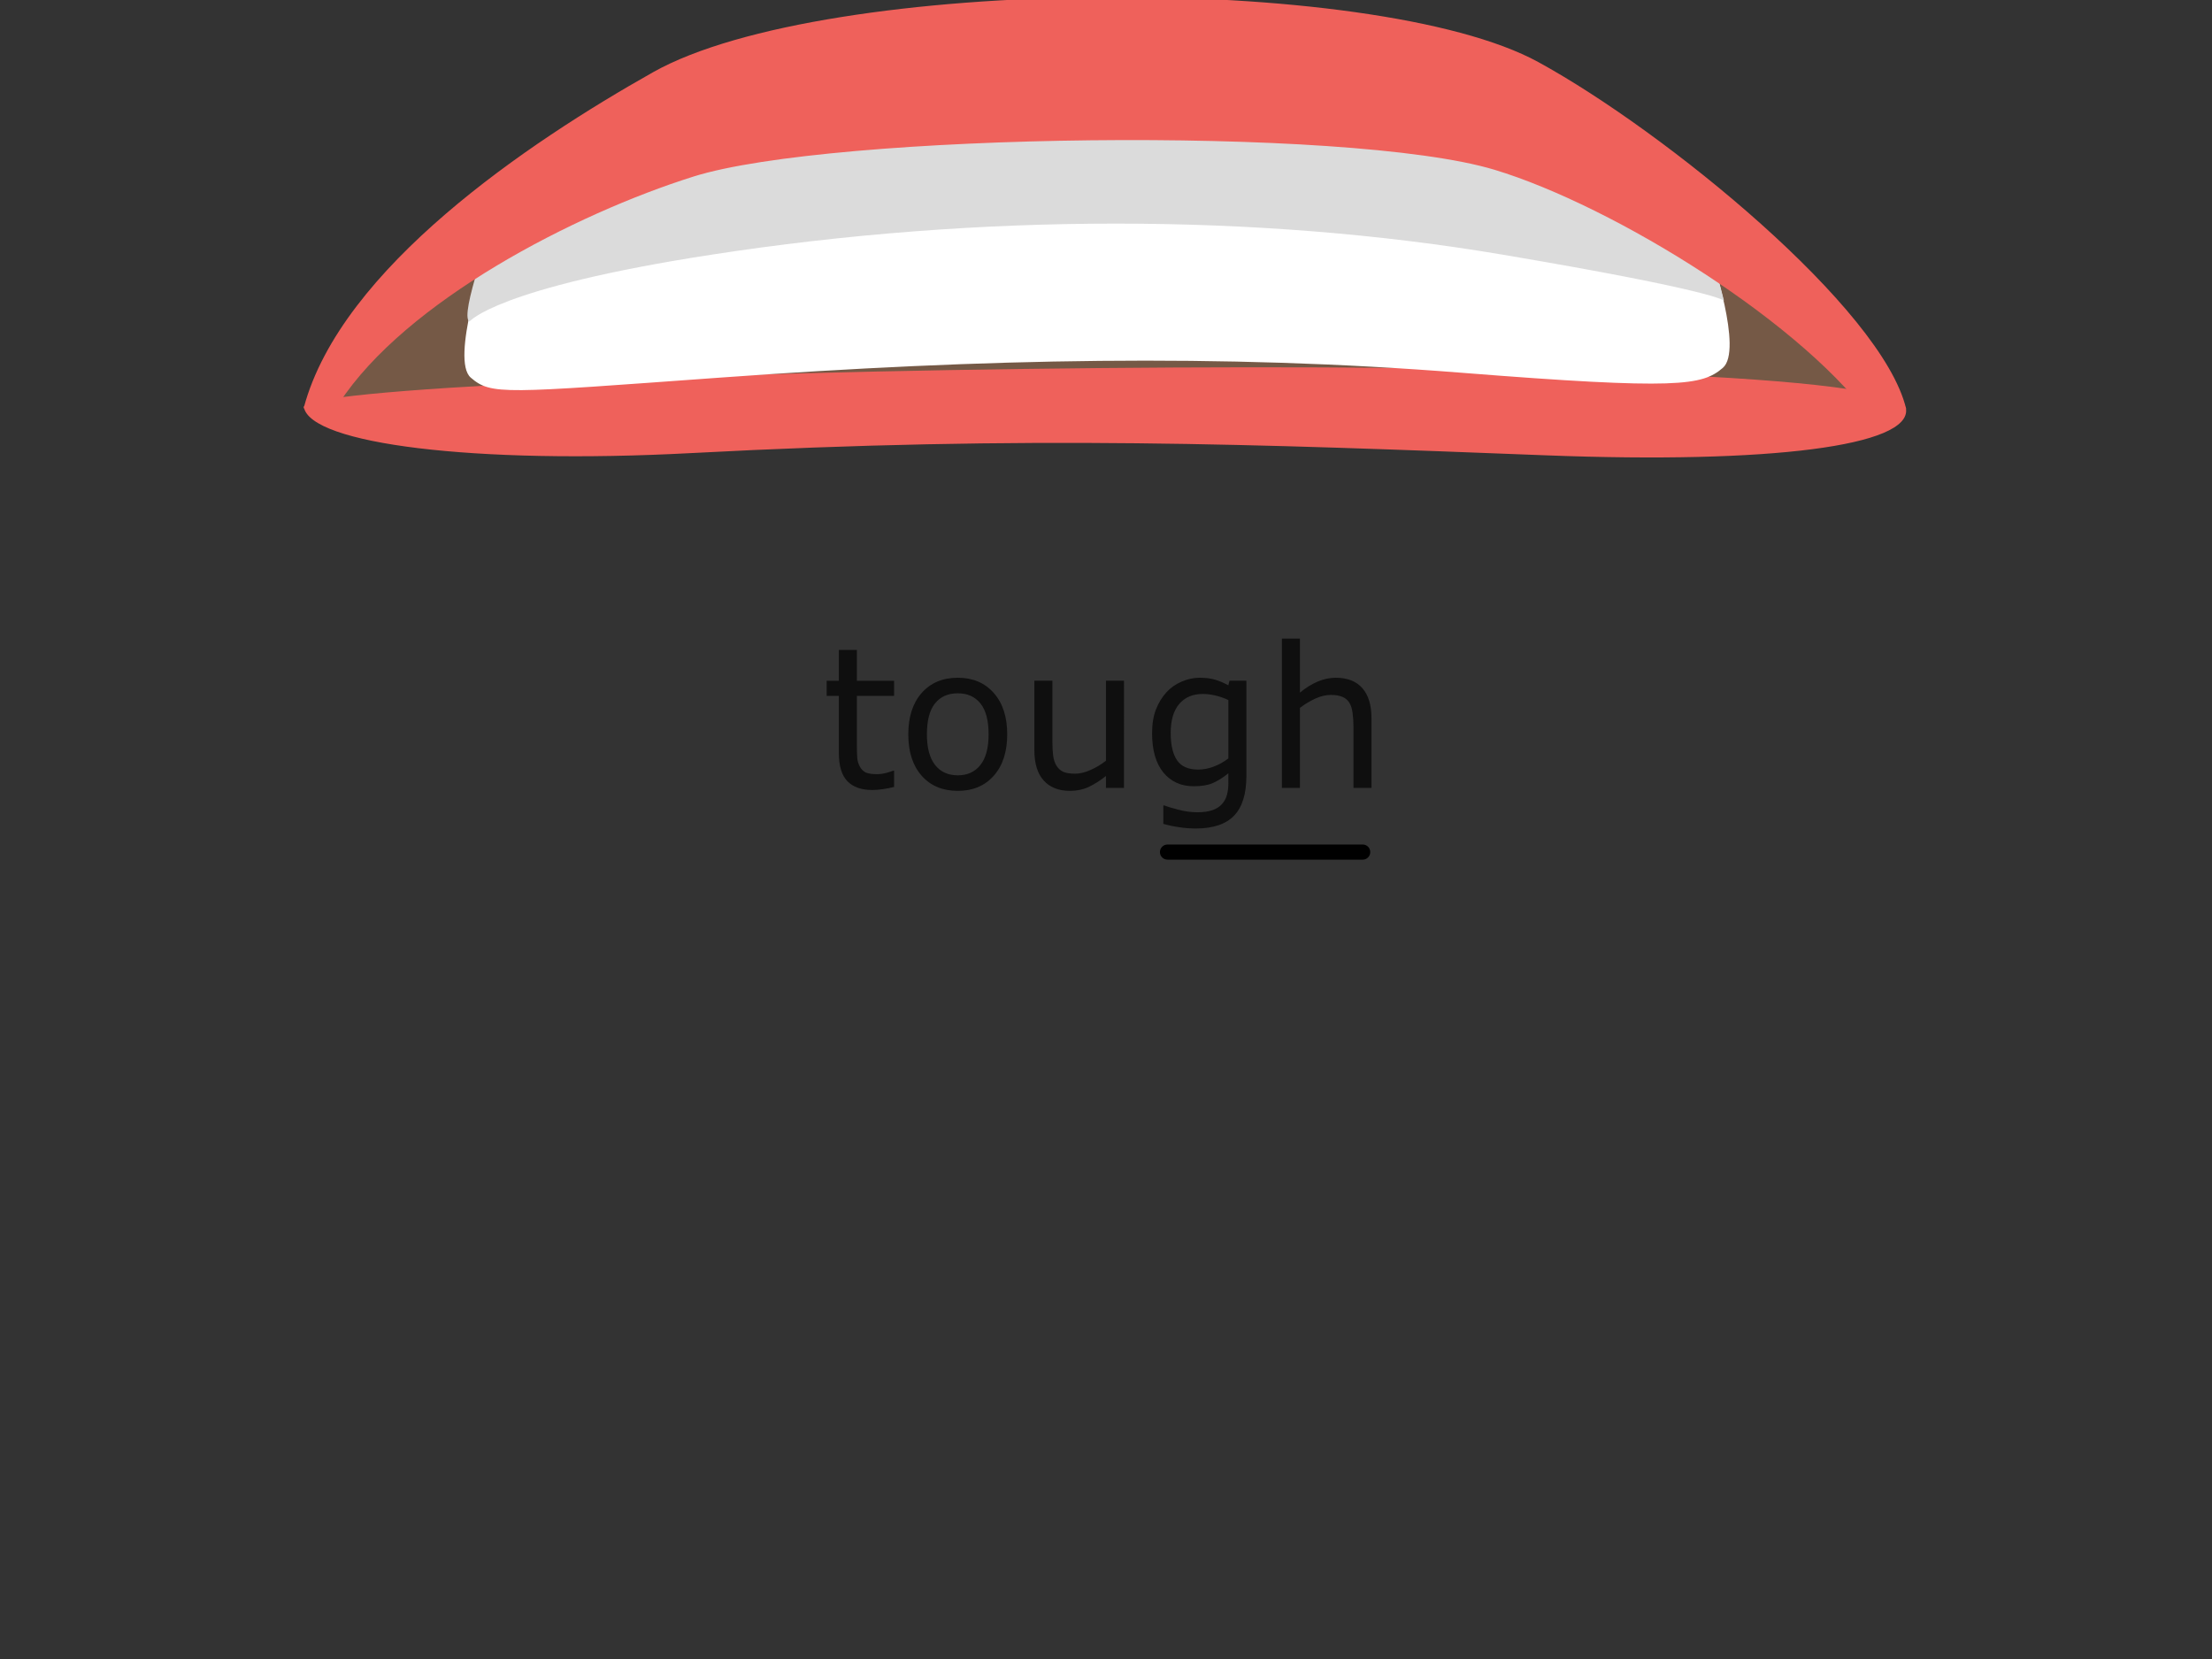<?xml version="1.0" encoding="UTF-8" standalone="no"?>
<!-- Created with Inkscape (http://www.inkscape.org/) -->

<svg
   width="400"
   height="300"
   viewBox="0 0 105.833 79.375"
   version="1.1"
   id="svg1"
   inkscape:version="1.3.2 (091e20e, 2023-11-25, custom)"
   sodipodi:docname="Mou_F_gh.svg"
   xmlns:inkscape="http://www.inkscape.org/namespaces/inkscape"
   xmlns:sodipodi="http://sodipodi.sourceforge.net/DTD/sodipodi-0.dtd"
   xmlns="http://www.w3.org/2000/svg"
   xmlns:svg="http://www.w3.org/2000/svg">
  <rect x="0" y="0" width="105.833" height="79.375" fill="#333333" stroke="none"/>
  <sodipodi:namedview
     id="namedview1"
     pagecolor="#ffffff"
     bordercolor="#000000"
     borderopacity="0.25"
     inkscape:showpageshadow="2"
     inkscape:pageopacity="0.0"
     inkscape:pagecheckerboard="0"
     inkscape:deskcolor="#d1d1d1"
     inkscape:document-units="mm"
     inkscape:zoom="1.8015947"
     inkscape:cx="164.29889"
     inkscape:cy="126.27701"
     inkscape:window-width="1536"
     inkscape:window-height="953"
     inkscape:window-x="-8"
     inkscape:window-y="-8"
     inkscape:window-maximized="1"
     inkscape:current-layer="layer1" />
  <defs
     id="defs1">
    <rect
       x="503.932"
       y="352.211"
       width="93.66"
       height="32.471"
       id="rect2-7-77-5-8-3" />
    <rect
       x="503.932"
       y="352.211"
       width="93.66"
       height="32.471"
       id="rect2-7-7-0-7-9-0-8" />
    <rect
       x="503.932"
       y="352.211"
       width="93.66"
       height="32.471"
       id="rect2-7-7-0-7-9-0-8-3" />
    <rect
       x="503.932"
       y="352.211"
       width="93.66"
       height="32.471"
       id="rect2-7-7-0-7-9-0-8-3-0" />
    <rect
       x="503.932"
       y="352.211"
       width="93.66"
       height="32.471"
       id="rect2-7-7-0-7-9-0-8-9" />
    <rect
       x="503.932"
       y="352.211"
       width="93.66"
       height="32.471"
       id="rect2-7-7-0-7-9-0-8-3-0-3" />
    <rect
       x="503.932"
       y="352.211"
       width="93.66"
       height="32.471"
       id="rect2-7-7-0-7-9-0-8-3-0-3-3" />
    <rect
       x="503.932"
       y="352.211"
       width="93.66"
       height="32.471"
       id="rect2-7-7-0-7-9-0-8-3-0-3-9" />
    <rect
       x="503.932"
       y="352.211"
       width="93.66"
       height="32.471"
       id="rect2-7-7-0-7-9-0-8-3-0-3-4" />
    <rect
       x="503.932"
       y="352.211"
       width="93.66"
       height="32.471"
       id="rect2-7-7-0-7-9-0-8-3-0-3-6" />
    <rect
       x="503.932"
       y="352.211"
       width="93.66"
       height="32.471"
       id="rect2-7-7-0-7-9-0-8-3-0-3-2" />
    <rect
       x="503.932"
       y="352.211"
       width="93.66"
       height="32.471"
       id="rect2-7-7-0-7-9-0-8-3-0-3-0" />
    <rect
       x="503.932"
       y="352.211"
       width="93.66"
       height="32.471"
       id="rect2-7-7-0-7-9-0-8-3-0-3-8" />
    <rect
       x="503.932"
       y="352.211"
       width="93.66"
       height="32.471"
       id="rect2-7-7-0-7-9-0-8-3-0-3-5" />
    <rect
       x="503.932"
       y="352.211"
       width="118.699"
       height="34.934"
       id="rect2-7-7-0-7-9-0-8-3-0-3-98" />
    <rect
       x="503.932"
       y="352.211"
       width="93.66"
       height="32.471"
       id="rect2-7-7-0-7-9-0-8-3-0-3-24" />
    <rect
       x="503.932"
       y="352.211"
       width="93.66"
       height="32.471"
       id="rect2-7-7-0-7-9-0-8-3-0-3-24-0" />
    <rect
       x="503.932"
       y="352.211"
       width="93.66"
       height="32.471"
       id="rect2-7-7-0-7-9-0-8-3-0-3-24-7" />
    <rect
       x="503.932"
       y="352.211"
       width="93.66"
       height="32.471"
       id="rect2-7-7-0-7-9-0-8-3-0-3-24-8" />
  </defs>
  <g
     inkscape:label="Layer 1"
     inkscape:groupmode="layer"
     id="layer1">
    <g
       id="g61"
       transform="matrix(0.196,0,0,0.196,16.948,-105.572)">
      <path
         id="path40-2"
         d="m 278.549,557.022 c -35.46,-8.954 -72.66,-13.143 -110.653,-13.143 -41.835,0 -84.379,11.677 -119.392,35.299 -23.05,15.556 -53.071,53.482 -53.071,53.482 1.108,21.245 75.115,11.451 89.02,11.463 69.794,0.077 141.335,2.276 211.302,0 18.88,-0.614 58.439,4.85 72.684,-5.559 13.59,-9.931 -58.481,-73.607 -89.89,-81.543"
         style="display:inline;fill:#755946;fill-opacity:1;fill-rule:nonzero;stroke:none;stroke-width:0.06" />
      <path
         id="path41-3"
         d="m 378.806,638.463 c 1.15,9.008 -33.041,13.429 -87.829,11.32 -71.213,-2.741 -125.994,-4.927 -208.71,-0.548 -53.077,2.812 -92.863,-2.258 -94.555,-11.177 -1.698,-8.913 388.901,-16.759 391.094,0.405"
         style="display:inline;fill:#ef615b;fill-opacity:1;fill-rule:nonzero;stroke:none;stroke-width:0.06" />
      <path
         id="path42-0"
         d="m 331.168,601.019 c 0,0 -22.806,-20.316 -25.678,-21.037 -2.872,-0.715 -123.777,-18.791 -123.777,-18.791 0,0 -126.214,19.803 -129.086,20.524 -2.872,0.715 -20.459,19.154 -20.459,19.154 0,0 -8.74,25.642 -3.718,29.949 5.022,4.307 7.787,3.825 60.769,0 64.6,-4.665 122.252,-5.856 181.114,-1.192 52.952,4.194 58.725,3.116 63.747,-1.192 5.022,-4.307 -2.913,-27.417 -2.913,-27.417"
         style="display:inline;fill:#ffffff;fill-opacity:1;fill-rule:nonzero;stroke:none;stroke-width:0.06" />
      <path
         id="path43-4"
         d="m 329.315,592.559 c 0,0 -23.265,-12.184 -26.137,-12.672 -2.872,-0.494 -120.489,-16.747 -120.489,-16.747 0,0 -115.252,12.035 -117.79,13.458 -9.044,5.07 -30.79,16.092 -30.79,16.092 0,0 -8.639,23.235 -5.958,24.427 0,0 6.488,-8.198 58.904,-16.288 65.678,-10.146 133.53,-10.146 193.441,0 52.291,8.847 53.87,11.212 53.87,11.212 l -5.052,-19.482"
         style="display:inline;fill:#dbdbdb;fill-opacity:1;fill-rule:nonzero;stroke:none;stroke-width:0.06" />
      <path
         id="path44-4"
         d="m 371.615,642.735 c -16.777,-24.719 -64.254,-53.893 -93.238,-62.651 -35.859,-10.831 -161.978,-8.925 -195.556,1.644 -29.02,9.133 -70.265,30.438 -86.494,55.293 0,0 -8.996,2.449 -8.615,1.037 9.127,-33.959 54.692,-64.605 85.249,-81.805 42.085,-23.676 176.05,-24.385 216.098,-2.461 30.986,16.962 83.92,60.119 89.765,84.588 0.125,0.518 -7.209,4.355 -7.209,4.355"
         style="display:inline;fill:#ef615b;fill-opacity:1;fill-rule:nonzero;stroke:none;stroke-width:0.06" />
    </g>
    <g
       id="g43"
       transform="matrix(0.94,0,0,0.94,-180.781,-75.305)">
      <g
         id="g3"
         transform="translate(-0.601,-2.646)">
        <g
           id="g4"
           transform="translate(25.492)">
          <g
             id="g5"
             transform="translate(-2.519)">
            <g
               id="g6"
               transform="translate(10.996)">
              <g
                 id="g7"
                 transform="translate(-0.554)">
                <g
                   id="g60"
                   transform="translate(6.512)">
                  <g
                     id="g59"
                     transform="translate(-10.478)">
                    <path
                       d="m 513.763,376.094 q -0.681,0.18 -1.491,0.296 -0.797,0.116 -1.426,0.116 -2.197,0 -3.341,-1.182 -1.144,-1.182 -1.144,-3.791 v -7.633 h -1.632 v -2.03 h 1.632 v -4.125 h 2.416 v 4.125 h 4.986 v 2.03 h -4.986 v 6.541 q 0,1.131 0.051,1.773 0.051,0.63 0.36,1.182 0.283,0.514 0.771,0.758 0.501,0.231 1.516,0.231 0.591,0 1.234,-0.167 0.643,-0.18 0.925,-0.296 h 0.129 z m 15.151,-7.042 q 0,3.508 -1.799,5.539 -1.799,2.03 -4.819,2.03 -3.046,0 -4.845,-2.03 -1.786,-2.03 -1.786,-5.539 0,-3.508 1.786,-5.539 1.799,-2.043 4.845,-2.043 3.02,0 4.819,2.043 1.799,2.03 1.799,5.539 z m -2.493,0 q 0,-2.789 -1.092,-4.138 -1.092,-1.362 -3.033,-1.362 -1.966,0 -3.059,1.362 -1.079,1.349 -1.079,4.138 0,2.699 1.092,4.099 1.092,1.388 3.046,1.388 1.928,0 3.02,-1.375 1.105,-1.388 1.105,-4.112 z m 18.133,7.171 h -2.416 v -1.594 q -1.221,0.964 -2.339,1.478 -1.118,0.514 -2.467,0.514 -2.262,0 -3.521,-1.375 -1.259,-1.388 -1.259,-4.061 v -9.317 h 2.416 v 8.173 q 0,1.092 0.103,1.876 0.103,0.771 0.437,1.324 0.347,0.565 0.9,0.822 0.553,0.257 1.606,0.257 0.938,0 2.043,-0.488 1.118,-0.488 2.082,-1.247 v -10.718 h 2.416 z m 16.398,-1.632 q 0,3.65 -1.658,5.359 -1.658,1.709 -5.102,1.709 -1.144,0 -2.236,-0.167 -1.079,-0.154 -2.133,-0.45 v -2.467 h 0.129 q 0.591,0.231 1.876,0.565 1.285,0.347 2.57,0.347 1.234,0 2.043,-0.296 0.81,-0.296 1.259,-0.822 0.45,-0.501 0.643,-1.208 0.193,-0.707 0.193,-1.581 v -1.311 q -1.092,0.874 -2.095,1.311 -0.99,0.424 -2.532,0.424 -2.57,0 -4.087,-1.851 -1.504,-1.863 -1.504,-5.243 0,-1.851 0.514,-3.187 0.527,-1.349 1.426,-2.326 0.835,-0.912 2.03,-1.414 1.195,-0.514 2.377,-0.514 1.247,0 2.082,0.257 0.848,0.244 1.786,0.758 l 0.154,-0.617 h 2.262 z m -2.416,-2.313 v -7.826 q -0.964,-0.437 -1.799,-0.617 -0.822,-0.193 -1.645,-0.193 -1.992,0 -3.136,1.336 -1.144,1.337 -1.144,3.881 0,2.416 0.848,3.663 0.848,1.247 2.814,1.247 1.054,0 2.108,-0.398 1.067,-0.411 1.953,-1.092 z m 19.174,3.945 h -2.416 v -8.173 q 0,-0.99 -0.116,-1.851 -0.116,-0.874 -0.424,-1.362 -0.321,-0.54 -0.925,-0.797 -0.604,-0.27 -1.568,-0.27 -0.99,0 -2.069,0.488 -1.079,0.488 -2.069,1.247 v 10.718 h -2.416 v -19.996 h 2.416 v 7.235 q 1.131,-0.938 2.339,-1.465 1.208,-0.527 2.48,-0.527 2.326,0 3.547,1.401 1.221,1.401 1.221,4.035 z"
                       id="text2-6-3-9-6-8-4-8"
                       style="font-size:26.319px;white-space:pre;fill:#0f0f0f;stroke:#000000;stroke-width:0"
                       transform="matrix(0.38,0,0,0.38,13.751,-20.104)"
                       aria-label="tough" />
                    <path
                       id="rect1"
                       style="stroke:#ea75b3;stroke-width:0"
                       d="m 222.897,125.743 h 9.935 c 0.213,0 0.385,0.171 0.385,0.385 0,0.213 -0.171,0.385 -0.385,0.385 h -9.935 c -0.213,0 -0.385,-0.171 -0.385,-0.385 0,-0.213 0.171,-0.385 0.385,-0.385 z" />
                  </g>
                </g>
              </g>
            </g>
          </g>
        </g>
      </g>
    </g>
  </g>
</svg>
